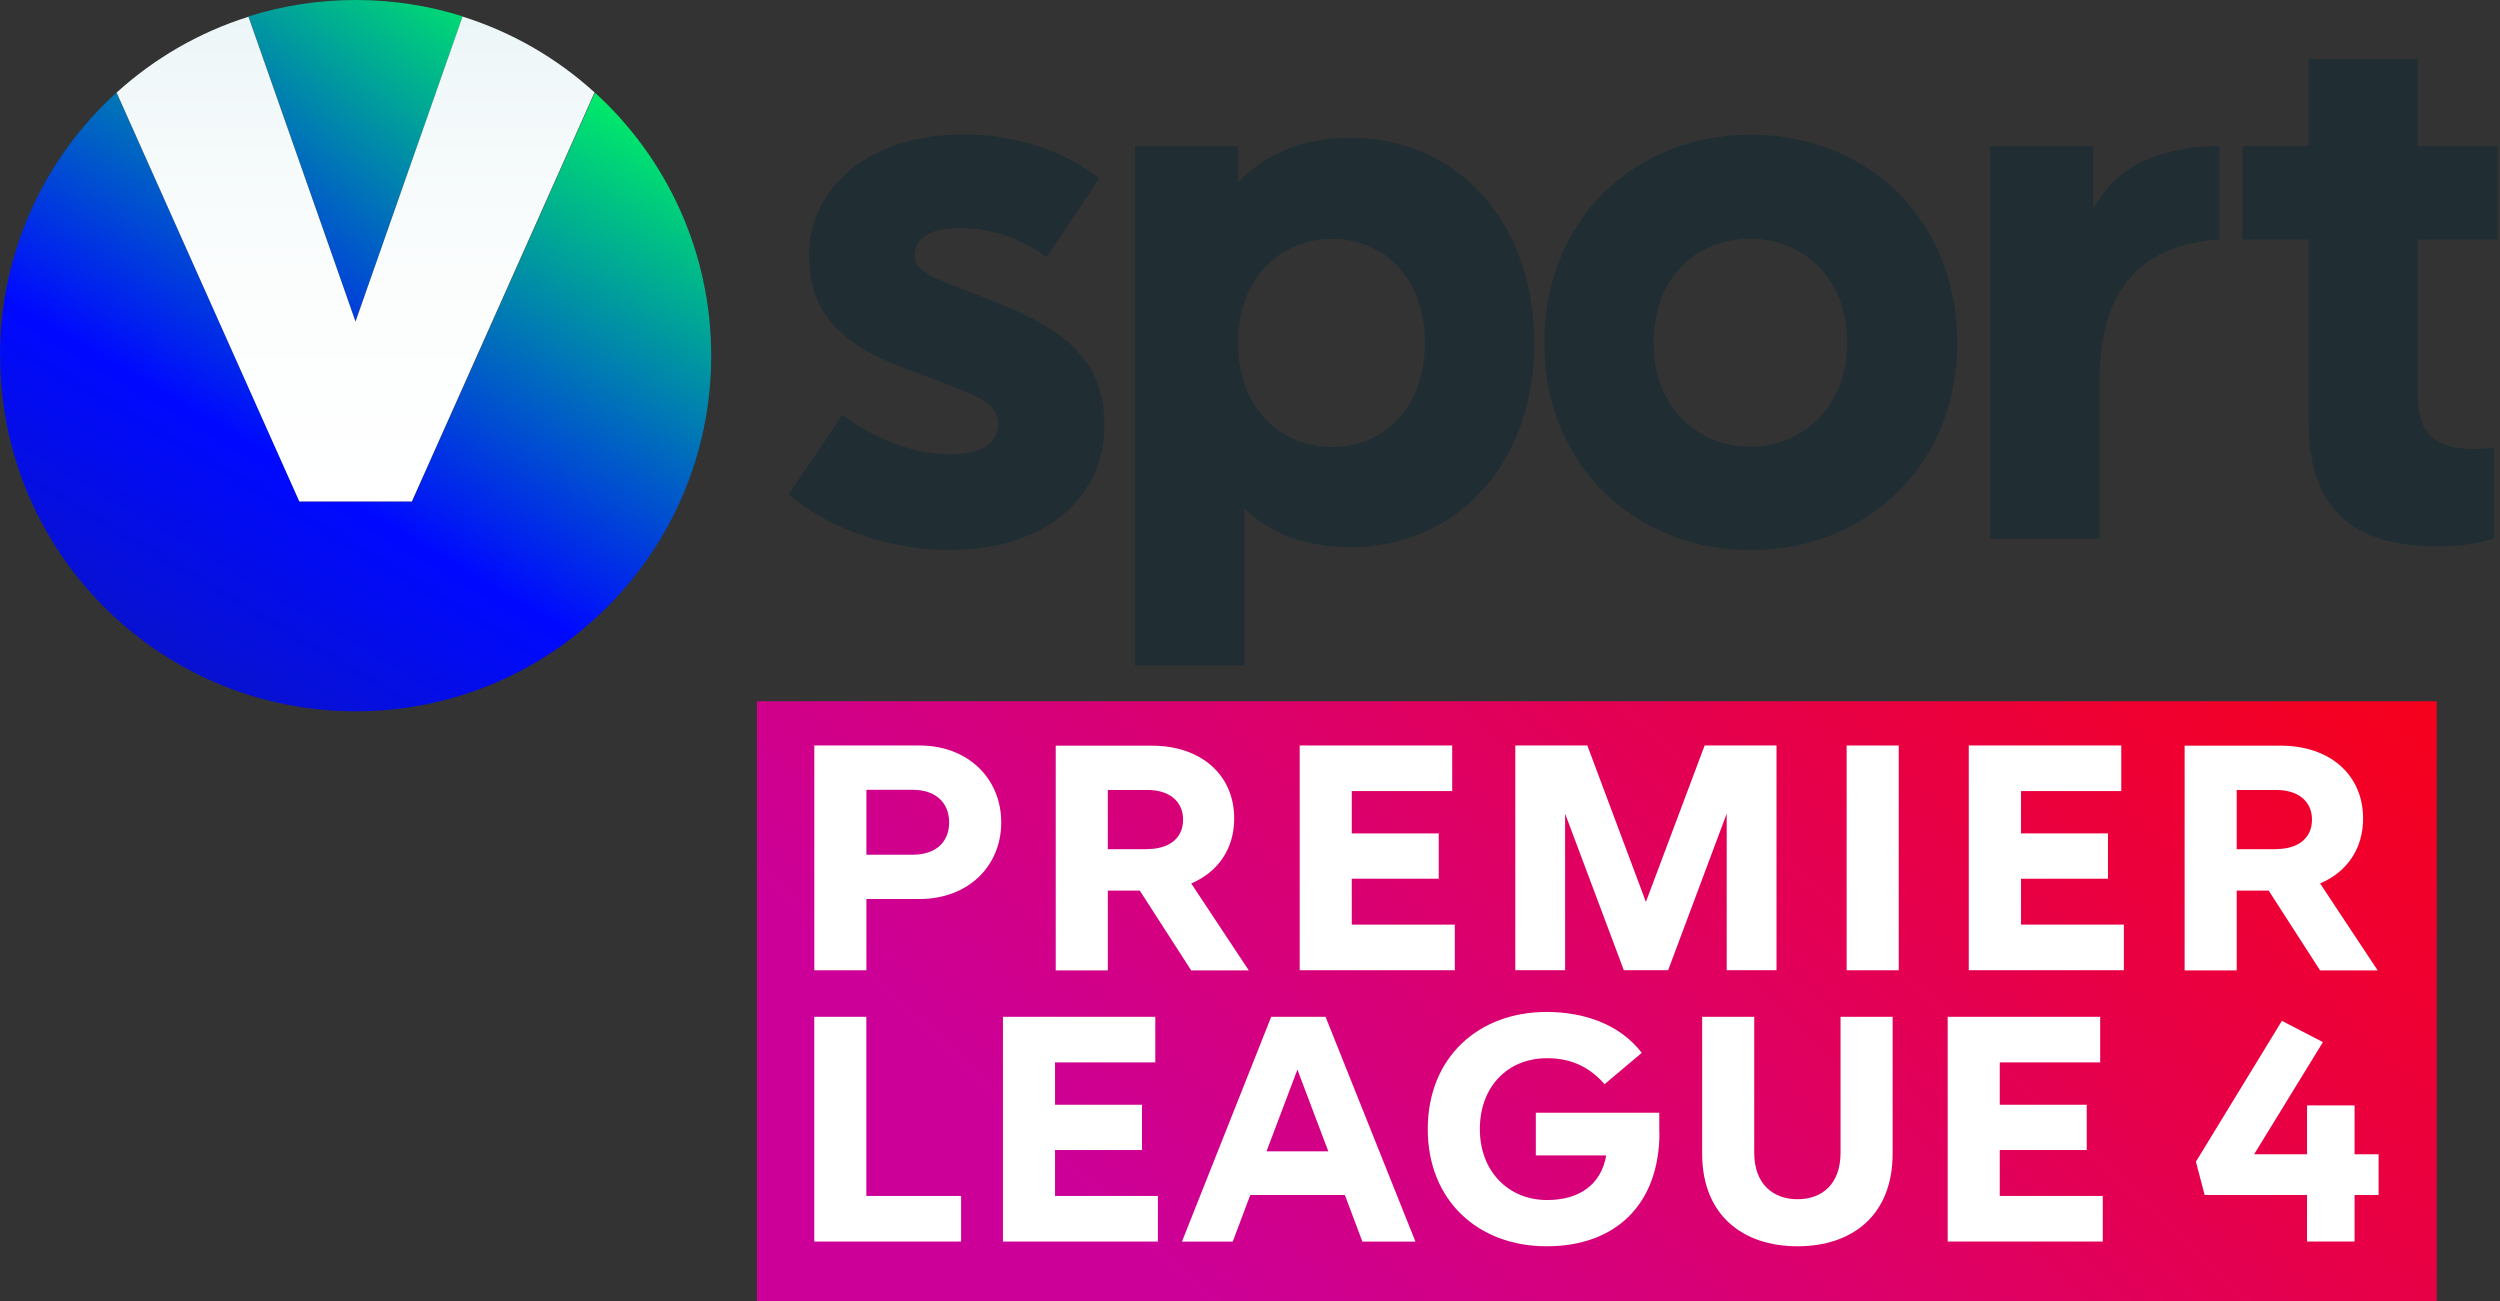 <svg version="1.1" viewBox="0 0 800 416.4" xmlns="http://www.w3.org/2000/svg" xmlns:xlink="http://www.w3.org/1999/xlink">
 <rect x="0" y="0" width="800" height="416.4" fill="#333333" stroke="none"/>
 <defs>
  <style>.cls-1{fill:none;}.cls-2{fill:url(#a);}.cls-3{clip-path:url(#clippath);}.cls-4{fill:#fff;}.cls-5{fill:#202e34;}.cls-6{clip-path:url(#clippath-1);}.cls-7{clip-path:url(#f);}.cls-8{clip-path:url(#g);}.cls-9{clip-path:url(#h);}.cls-10{clip-path:url(#clippath-6);}.cls-11{clip-path:url(#e);}.cls-12{fill:url(#c);}.cls-13{fill:url(#b);}.cls-14{fill:url(#d);}</style>
  <clipPath id="h">
   <path class="cls-1" d="m28.33 0.93 6.59 18.78 6.6-18.78c-2.08-0.66-4.3-1.01-6.59-1.01s-4.51 0.35-6.59 1.01"/>
  </clipPath>
  <linearGradient id="a" x1="-1621.3" x2="-1620.6" y1="65.53" y2="65.53" gradientTransform="matrix(93.71 0 0 -93.71 151917 6151)" gradientUnits="userSpaceOnUse">
   <stop stop-color="#16217c" offset="0"/>
   <stop stop-color="#0009ff" offset=".55"/>
   <stop stop-color="#00ff5b" offset="1"/>
  </linearGradient>
  <clipPath id="g">
   <path class="cls-1" d="m13.04 21.82c0 12.09 9.8 21.89 21.89 21.89s21.89-9.8 21.89-21.89c0-6.42-2.76-12.19-7.16-16.2l-11.26 25.17h-6.93l-11.27-25.17c-4.4 4-7.17 9.78-7.17 16.2"/>
  </clipPath>
  <linearGradient id="d" x1="-1622.8" x2="-1622" y1="63.63" y2="63.63" gradientTransform="matrix(88.92 0 0 -88.92 144289 5682.7)" xlink:href="#a"/>
  <clipPath id="f">
   <path class="cls-1" d="m34.92 19.72-6.59-18.77c-3.05 0.96-5.81 2.57-8.12 4.67l11.25 25.17h6.93l11.25-25.18c-2.31-2.1-5.07-3.71-8.13-4.67z"/>
  </clipPath>
  <linearGradient id="c" x1="-1629.3" x2="-1628.6" y1="118.12" y2="118.12" gradientTransform="matrix(0 42.85 42.85 0 -5026.5 69816)" gradientUnits="userSpaceOnUse">
   <stop stop-color="#ebf5f7" offset="0"/>
   <stop stop-color="#f1f8f9" offset=".15"/>
   <stop stop-color="#fbfdfd" offset=".54"/>
   <stop stop-color="#fff" offset="1"/>
  </linearGradient>
  <clipPath id="e">
   <rect class="cls-1" x="59.64" y="43.09" width="103.43" height="36.94"/>
  </clipPath>
  <linearGradient id="b" x1="-1623.7" x2="-1623" y1="61.5" y2="61.5" gradientTransform="matrix(31.341 -162.29 -73.827 -68.89 55542 -259166)" gradientUnits="userSpaceOnUse">
   <stop stop-color="#c09" offset="0"/>
   <stop stop-color="red" offset="1"/>
  </linearGradient>
  <linearGradient id="i" x1="-1621.3" x2="-1620.6" y1="65.53" y2="65.53" gradientTransform="matrix(93.71 0 0 -93.71 151917 6151)" gradientUnits="userSpaceOnUse" xlink:href="#a"/>
 </defs>
 <g transform="scale(.52)" stroke-width="9.985">
  <path class="cls-5" d="m676.34 109.95-32.25 48.134c-17.772-12.583-36.443-17.776-52.818-17.776-19.669 0-28.456 6.99-28.456 16.777s11.183 13.981 27.557 20.072l19.17 7.49c44.431 17.276 70.091 35.951 70.091 76.695 0 48.134-40.637 77.094-93.953 77.094-38.74 0-74.783-12.583-100.44-34.153l33.148-49.033c19.17 14.48 43.033 24.267 66.396 24.267 17.772 0 29.454-5.592 29.454-19.174 0-13.581-17.772-18.275-42.534-28.061l-19.669-7.49c-41.635-16.377-54.215-38.747-54.215-68.206 0-35.951 30.852-73.799 95.351-73.799 39.239 0 67.794 14.48 83.17 27.063"/>
  <path class="cls-5" d="m944.23 210.91c0 75.696-49.023 125.73-112.62 125.73-28.056 0-50.022-7.989-65.897-23.867v96.767h-67.295v-319.66h63.501v22.469c16.374-17.776 40.237-27.562 69.591-27.562 63.501 0 112.62 50.031 112.62 126.23m-67.295 0c0-40.644-25.66-64.012-57.011-64.012s-57.91 23.368-57.91 64.012c0 40.145 26.159 64.012 57.91 64.012s57.011-23.867 57.011-64.012"/>
  <path class="cls-5" d="m1204.5 210.91c0 75.696-56.112 127.62-127.1 127.62-70.989 0-127.1-51.929-127.1-127.62s55.613-128.02 127.1-128.02c71.488 0 127.1 51.929 127.1 128.02m-186.91 0c0 40.145 27.557 64.012 59.307 64.012s59.807-23.867 59.807-64.012-27.557-64.012-59.807-64.012-59.307 23.368-59.307 64.012"/>
  <path class="cls-5" d="m1365.8 147.4c-50.022 3.395-73.785 32.555-73.785 86.881v97.166h-67.295v-241.57h63.501v38.747c11.682-22.469 35.045-38.347 77.579-38.747z"/>
  <path class="cls-5" d="m1487.9 242.67c0 25.265 11.182 33.654 35.544 33.654 3.694 0 8.886-0.499 11.182-0.899v56.123c-8.886 2.796-21.067 4.694-34.546 4.694-50.421 0-79.476-21.47-79.476-76.695v-112.15h-40.637v-57.521h40.637v-53.427h67.295v53.427h49.123v57.521h-49.123v95.369z"/>
 </g>
 <g class="cls-9" transform="matrix(5.197 0 0 5.198 -67.715 .416)" clip-path="url(#h)">
  <path class="cls-2" transform="rotate(-52.83 34.929 9.82)" d="m23.06-1.42h23.74v22.46h-23.74z" fill="url(#i)"/>
 </g>
 <g class="cls-8" transform="matrix(5.197 0 0 5.198 -67.715 .416)" clip-path="url(#g)">
  <path class="cls-14" transform="rotate(-60 34.93 24.659)" d="m7.49-3.82h54.88v56.96h-54.88z" fill="url(#d)"/>
 </g>
 <g class="cls-7" transform="matrix(5.197 0 0 5.198 -67.715 .416)" clip-path="url(#f)">
  <path class="cls-12" d="m20.21 0.94h29.43v29.85h-29.43z" fill="url(#c)"/>
 </g>
 <g class="cls-11" transform="matrix(5.197 0 0 5.198 -67.715 .416)" clip-path="url(#e)">
  <path class="cls-13" d="m53.59 74.39 21.84-113.06 93.69 87.4-21.84 113.07z" fill="url(#b)"/>
 </g>
 <g transform="scale(.52)">
  <path class="cls-4" d="m565.82 458.77c30.053 0 50.321 20.472 50.321 47.335 0 26.863-20.268 47.135-50.321 47.135h-32.649v43.84h-32.05v-138.31h64.799zm-4.193 67.208c14.477 0 22.465-7.989 22.465-19.873s-7.987-20.072-22.465-20.072h-28.456v39.945z" stroke-width="9.985"/>
  <path class="cls-4" d="m701.4 548.05h-19.669v49.132h-32.05v-138.31h59.108c30.253 0 50.721 17.875 50.721 44.838 0 18.674-9.984 32.955-26.459 39.945l35.445 53.526h-35.445zm4.793-25.565c12.88 0 21.866-6.391 21.866-18.075 0-11.684-8.986-18.275-21.866-18.275h-24.462v36.45h24.462z" stroke-width="9.985"/>
  <path class="cls-4" transform="matrix(9.984 0 0 9.986 -130.1 .799)" d="m101.71 54.07h-5.36v2.83h6.35v2.81h-9.56v-13.85h9.4v2.81h-6.19v2.61h5.36z" fill="#fff"/>
  <path class="cls-4" transform="matrix(9.984 0 0 9.986 -130.1 .799)" d="m109.5 59.71h-3.07v-13.85h4.44l3.61 9.64 3.62-9.64h4.43v13.85h-3.07v-9.65l-3.61 9.65h-2.73l-3.62-9.65z" fill="#fff"/>
  <path class="cls-4" d="m1136.4 458.77h32.05v138.31h-32.05z" fill="#fff" stroke-width="9.985"/>
  <path class="cls-4" transform="matrix(9.984 0 0 9.986 -130.1 .799)" d="m142.96 54.07h-5.36v2.83h6.34v2.81h-9.56v-13.85h9.4v2.81h-6.18v2.61h5.36z" fill="#fff"/>
  <path class="cls-4" d="m1396.1 548.05h-19.669v49.132h-32.05v-138.31h59.108c30.253 0 50.721 17.875 50.721 44.838 0 18.674-9.984 32.955-26.459 39.945l35.445 53.526h-35.445zm4.793-25.565c12.88 0 21.866-6.391 21.866-18.075 0-11.684-8.986-18.275-21.866-18.275h-24.462v36.45h24.462z" stroke-width="9.985"/>
  <path class="cls-4" transform="matrix(9.984 0 0 9.986 -130.1 .799)" d="m63.22 62.58h3.21v11.04h5.84v2.81h-9.05z" fill="#fff"/>
  <path class="cls-4" transform="matrix(9.984 0 0 9.986 -130.1 .799)" d="m83.42 70.79h-5.36v2.83h6.34v2.81h-9.55v-13.85h9.39v2.81h-6.18v2.61h5.36z" fill="#fff"/>
  <path class="cls-4" d="m769.4 735.39-10.783 28.661h-31.251l54.914-138.31h33.448l55.314 138.31h-32.649l-10.783-28.661h-58.109zm29.055-77.294-19.07 50.431h38.041l-19.07-50.431z" stroke-width="9.985"/>
  <path class="cls-4" d="m1021.2 696.84c0 44.639-27.257 70.104-69.392 70.104-42.134 0-73.186-28.061-73.186-72.101 0-44.039 31.052-72.101 73.186-72.101 22.066 0 44.53 6.99 58.509 25.165l-22.864 19.274c-8.786-9.886-19.669-15.978-35.445-15.978-24.262 0-41.335 17.576-41.335 43.64 0 26.064 17.672 43.64 41.335 43.64 19.869 0 33.248-9.387 36.443-27.462h-43.332v-26.264h75.981v12.083z" stroke-width="9.985"/>
  <path class="cls-4" d="m1164.7 709.92c0 37.948-24.861 57.022-58.509 57.022-33.647 0-58.708-19.074-58.708-57.022v-84.184h32.05v83.585c0 19.274 11.482 28.661 26.658 28.661s26.459-9.387 26.459-28.661v-83.585h32.05z" stroke-width="9.985"/>
  <path class="cls-4" transform="matrix(9.984 0 0 9.986 -130.1 .799)" d="m141.65 70.79h-5.36v2.83h6.35v2.81h-9.56v-13.85h9.4v2.81h-6.19v2.61h5.36z" fill="#fff"/>
  <path class="cls-4" transform="matrix(9.984 0 0 9.986 -130.1 .799)" d="m155.23 76.43v-2.87h-6.31l-0.54-2.05 5.3-8.68 2.53 1.31-4.24 6.91h3.26v-3.01h2.93v3.01h1.48v2.51h-1.48v2.87z" fill="#fff"/>
 </g>
</svg>
